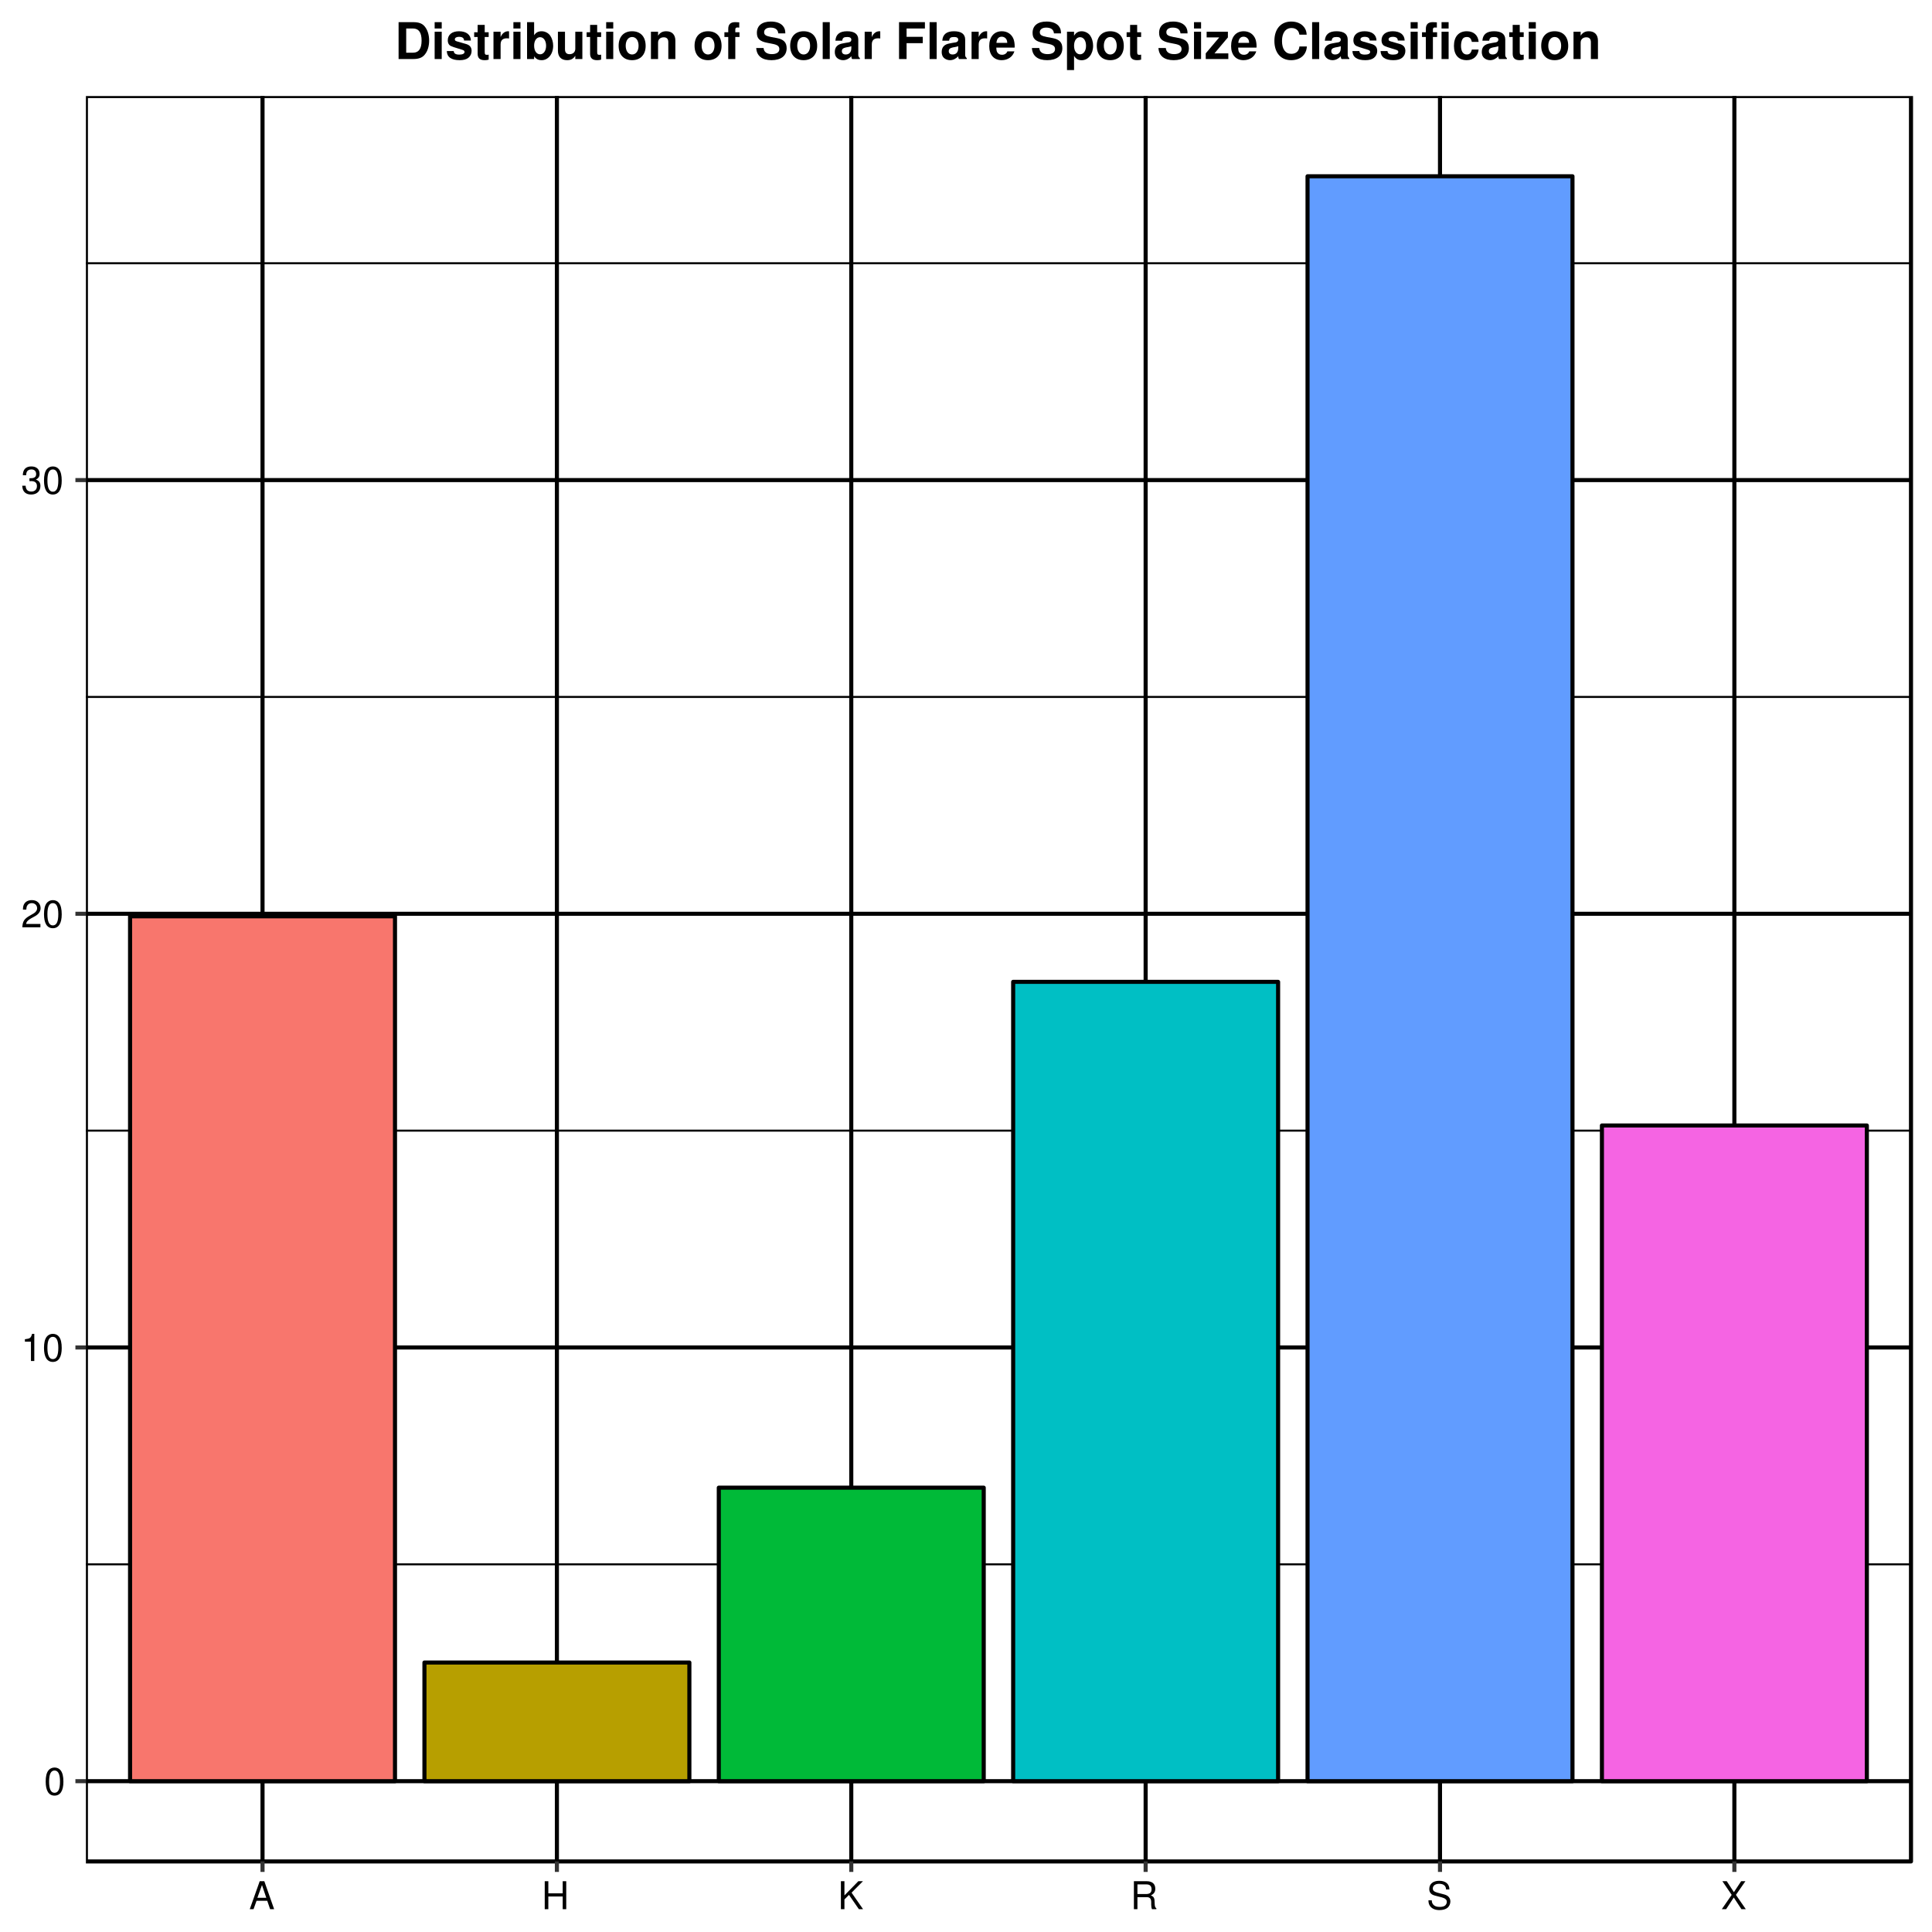 <?xml version="1.0" encoding="UTF-8"?>
<svg xmlns="http://www.w3.org/2000/svg" xmlns:xlink="http://www.w3.org/1999/xlink" width="504pt" height="504pt" viewBox="0 0 504 504" version="1.1">
<defs>
<g>
<symbol overflow="visible" id="glyph0-0">
<path style="stroke:none;" d=""/>
</symbol>
<symbol overflow="visible" id="glyph0-1">
<path style="stroke:none;" d="M 2.75 -7.094 C 2.094 -7.094 1.484 -6.797 1.125 -6.312 C 0.656 -5.688 0.438 -4.734 0.438 -3.438 C 0.438 -1.047 1.234 0.234 2.75 0.234 C 4.25 0.234 5.062 -1.047 5.062 -3.375 C 5.062 -4.75 4.844 -5.672 4.375 -6.312 C 4.016 -6.812 3.422 -7.094 2.75 -7.094 Z M 2.75 -6.312 C 3.703 -6.312 4.172 -5.344 4.172 -3.453 C 4.172 -1.438 3.703 -0.5 2.734 -0.5 C 1.797 -0.5 1.328 -1.484 1.328 -3.422 C 1.328 -5.359 1.797 -6.312 2.75 -6.312 Z M 2.75 -6.312 "/>
</symbol>
<symbol overflow="visible" id="glyph0-2">
<path style="stroke:none;" d="M 2.594 -5.047 L 2.594 0 L 3.469 0 L 3.469 -7.094 L 2.891 -7.094 C 2.578 -6 2.375 -5.844 1.016 -5.688 L 1.016 -5.047 Z M 2.594 -5.047 "/>
</symbol>
<symbol overflow="visible" id="glyph0-3">
<path style="stroke:none;" d="M 5.062 -0.875 L 1.328 -0.875 C 1.422 -1.453 1.734 -1.812 2.609 -2.328 L 3.609 -2.875 C 4.594 -3.406 5.109 -4.141 5.109 -5.016 C 5.109 -5.594 4.875 -6.156 4.453 -6.531 C 4.031 -6.906 3.516 -7.094 2.844 -7.094 C 1.938 -7.094 1.266 -6.766 0.875 -6.172 C 0.625 -5.797 0.516 -5.344 0.5 -4.625 L 1.375 -4.625 C 1.406 -5.109 1.469 -5.406 1.594 -5.625 C 1.812 -6.062 2.281 -6.312 2.812 -6.312 C 3.609 -6.312 4.203 -5.75 4.203 -4.984 C 4.203 -4.438 3.875 -3.953 3.25 -3.594 L 2.328 -3.062 C 0.844 -2.234 0.422 -1.562 0.344 0 L 5.062 0 Z M 5.062 -0.875 "/>
</symbol>
<symbol overflow="visible" id="glyph0-4">
<path style="stroke:none;" d="M 2.203 -3.25 L 2.312 -3.25 L 2.688 -3.266 C 3.656 -3.266 4.156 -2.812 4.156 -1.969 C 4.156 -1.078 3.609 -0.547 2.688 -0.547 C 1.734 -0.547 1.266 -1.031 1.203 -2.062 L 0.312 -2.062 C 0.359 -1.484 0.453 -1.125 0.625 -0.797 C 0.984 -0.125 1.688 0.234 2.656 0.234 C 4.125 0.234 5.062 -0.641 5.062 -1.984 C 5.062 -2.875 4.703 -3.375 3.859 -3.672 C 4.516 -3.938 4.844 -4.438 4.844 -5.141 C 4.844 -6.359 4.047 -7.094 2.688 -7.094 C 1.266 -7.094 0.5 -6.312 0.469 -4.797 L 1.344 -4.797 C 1.359 -5.234 1.406 -5.469 1.516 -5.688 C 1.703 -6.078 2.156 -6.312 2.703 -6.312 C 3.484 -6.312 3.953 -5.859 3.953 -5.109 C 3.953 -4.609 3.766 -4.312 3.375 -4.156 C 3.141 -4.047 2.828 -4.016 2.203 -4 Z M 2.203 -3.25 "/>
</symbol>
<symbol overflow="visible" id="glyph0-5">
<path style="stroke:none;" d="M 4.734 -2.188 L 5.484 0 L 6.531 0 L 3.969 -7.297 L 2.766 -7.297 L 0.172 0 L 1.156 0 L 1.938 -2.188 Z M 4.484 -2.969 L 2.156 -2.969 L 3.359 -6.297 Z M 4.484 -2.969 "/>
</symbol>
<symbol overflow="visible" id="glyph0-6">
<path style="stroke:none;" d="M 5.516 -3.312 L 5.516 0 L 6.438 0 L 6.438 -7.297 L 5.516 -7.297 L 5.516 -4.141 L 1.766 -4.141 L 1.766 -7.297 L 0.828 -7.297 L 0.828 0 L 1.766 0 L 1.766 -3.312 Z M 5.516 -3.312 "/>
</symbol>
<symbol overflow="visible" id="glyph0-7">
<path style="stroke:none;" d="M 1.719 -2.547 L 2.906 -3.734 L 5.484 0 L 6.578 0 L 3.578 -4.312 L 6.547 -7.297 L 5.344 -7.297 L 1.719 -3.594 L 1.719 -7.297 L 0.797 -7.297 L 0.797 0 L 1.719 0 Z M 1.719 -2.547 "/>
</symbol>
<symbol overflow="visible" id="glyph0-8">
<path style="stroke:none;" d="M 1.859 -3.141 L 4.266 -3.141 C 5.094 -3.141 5.453 -2.734 5.453 -1.844 L 5.453 -1.188 C 5.453 -0.734 5.531 -0.297 5.656 0 L 6.797 0 L 6.797 -0.234 C 6.438 -0.469 6.375 -0.734 6.344 -1.703 C 6.344 -2.906 6.156 -3.266 5.359 -3.594 C 6.188 -4 6.516 -4.516 6.516 -5.344 C 6.516 -6.594 5.719 -7.297 4.297 -7.297 L 0.938 -7.297 L 0.938 0 L 1.859 0 Z M 1.859 -3.953 L 1.859 -6.469 L 4.109 -6.469 C 4.625 -6.469 4.938 -6.391 5.156 -6.188 C 5.406 -5.984 5.547 -5.656 5.547 -5.203 C 5.547 -4.344 5.094 -3.953 4.109 -3.953 Z M 1.859 -3.953 "/>
</symbol>
<symbol overflow="visible" id="glyph0-9">
<path style="stroke:none;" d="M 5.953 -5.156 C 5.953 -6.578 4.969 -7.406 3.297 -7.406 C 1.688 -7.406 0.703 -6.594 0.703 -5.266 C 0.703 -4.375 1.172 -3.812 2.125 -3.562 L 3.938 -3.094 C 4.859 -2.844 5.281 -2.484 5.281 -1.906 C 5.281 -1.516 5.062 -1.125 4.766 -0.906 C 4.469 -0.703 4.016 -0.594 3.422 -0.594 C 2.625 -0.594 2.094 -0.781 1.734 -1.203 C 1.469 -1.516 1.344 -1.875 1.359 -2.312 L 0.484 -2.312 C 0.484 -1.656 0.625 -1.203 0.906 -0.812 C 1.406 -0.125 2.25 0.234 3.359 0.234 C 4.234 0.234 4.938 0.031 5.406 -0.328 C 5.906 -0.719 6.203 -1.375 6.203 -2 C 6.203 -2.906 5.656 -3.562 4.656 -3.828 L 2.828 -4.312 C 1.953 -4.562 1.625 -4.844 1.625 -5.406 C 1.625 -6.141 2.281 -6.625 3.266 -6.625 C 4.422 -6.625 5.062 -6.094 5.078 -5.156 Z M 5.953 -5.156 "/>
</symbol>
<symbol overflow="visible" id="glyph0-10">
<path style="stroke:none;" d="M 3.906 -3.734 L 6.375 -7.297 L 5.266 -7.297 L 3.375 -4.438 L 1.516 -7.297 L 0.375 -7.297 L 2.797 -3.734 L 0.219 0 L 1.344 0 L 3.344 -3.047 L 5.344 0 L 6.484 0 Z M 3.906 -3.734 "/>
</symbol>
<symbol overflow="visible" id="glyph1-0">
<path style="stroke:none;" d=""/>
</symbol>
<symbol overflow="visible" id="glyph1-1">
<path style="stroke:none;" d="M 1.016 0 L 4.781 0 C 6.25 0 7.172 -0.344 7.812 -1.125 C 8.578 -2.016 8.984 -3.328 8.984 -4.812 C 8.984 -6.297 8.578 -7.609 7.812 -8.516 C 7.172 -9.297 6.266 -9.625 4.781 -9.625 L 1.016 -9.625 Z M 3 -1.656 L 3 -7.969 L 4.781 -7.969 C 6.266 -7.969 7.016 -6.938 7.016 -4.812 C 7.016 -2.688 6.266 -1.656 4.781 -1.656 Z M 3 -1.656 "/>
</symbol>
<symbol overflow="visible" id="glyph1-2">
<path style="stroke:none;" d="M 2.734 -7.125 L 0.891 -7.125 L 0.891 0 L 2.734 0 Z M 2.734 -9.625 L 0.891 -9.625 L 0.891 -7.969 L 2.734 -7.969 Z M 2.734 -9.625 "/>
</symbol>
<symbol overflow="visible" id="glyph1-3">
<path style="stroke:none;" d="M 6.672 -4.828 C 6.641 -6.344 5.484 -7.25 3.562 -7.25 C 1.75 -7.25 0.641 -6.344 0.641 -4.875 C 0.641 -4.391 0.781 -3.984 1.031 -3.703 C 1.281 -3.453 1.5 -3.344 2.188 -3.109 L 4.391 -2.422 C 4.859 -2.281 5.016 -2.141 5.016 -1.844 C 5.016 -1.406 4.5 -1.156 3.641 -1.156 C 3.172 -1.156 2.781 -1.234 2.547 -1.406 C 2.344 -1.547 2.266 -1.688 2.188 -2.078 L 0.391 -2.078 C 0.438 -0.516 1.578 0.297 3.75 0.297 C 4.734 0.297 5.5 0.094 6.016 -0.328 C 6.547 -0.75 6.859 -1.406 6.859 -2.109 C 6.859 -3.031 6.406 -3.625 5.469 -3.906 L 3.125 -4.578 C 2.609 -4.734 2.484 -4.844 2.484 -5.141 C 2.484 -5.531 2.906 -5.797 3.547 -5.797 C 4.438 -5.797 4.875 -5.484 4.891 -4.828 Z M 6.672 -4.828 "/>
</symbol>
<symbol overflow="visible" id="glyph1-4">
<path style="stroke:none;" d="M 3.969 -6.984 L 2.938 -6.984 L 2.938 -8.906 L 1.094 -8.906 L 1.094 -6.984 L 0.188 -6.984 L 0.188 -5.75 L 1.094 -5.75 L 1.094 -1.375 C 1.094 -0.25 1.688 0.297 2.906 0.297 C 3.312 0.297 3.641 0.266 3.969 0.156 L 3.969 -1.141 C 3.797 -1.109 3.688 -1.094 3.547 -1.094 C 3.062 -1.094 2.938 -1.234 2.938 -1.875 L 2.938 -5.75 L 3.969 -5.75 Z M 3.969 -6.984 "/>
</symbol>
<symbol overflow="visible" id="glyph1-5">
<path style="stroke:none;" d="M 0.828 -7.125 L 0.828 0 L 2.688 0 L 2.688 -3.797 C 2.688 -4.875 3.219 -5.406 4.297 -5.406 C 4.5 -5.406 4.641 -5.406 4.891 -5.359 L 4.891 -7.234 C 4.781 -7.25 4.719 -7.25 4.656 -7.25 C 3.812 -7.25 3.078 -6.688 2.688 -5.734 L 2.688 -7.125 Z M 0.828 -7.125 "/>
</symbol>
<symbol overflow="visible" id="glyph1-6">
<path style="stroke:none;" d="M 0.781 -9.625 L 0.781 0 L 2.625 0 L 2.625 -0.719 C 3.078 -0.031 3.703 0.297 4.594 0.297 C 6.297 0.297 7.594 -1.328 7.594 -3.469 C 7.594 -4.438 7.297 -5.406 6.828 -6.094 C 6.344 -6.797 5.469 -7.25 4.594 -7.25 C 3.703 -7.25 3.078 -6.922 2.625 -6.203 L 2.625 -9.625 Z M 4.188 -5.703 C 5.094 -5.703 5.75 -4.781 5.75 -3.453 C 5.75 -2.172 5.094 -1.234 4.188 -1.234 C 3.25 -1.234 2.625 -2.141 2.625 -3.5 C 2.625 -4.797 3.266 -5.703 4.188 -5.703 Z M 4.188 -5.703 "/>
</symbol>
<symbol overflow="visible" id="glyph1-7">
<path style="stroke:none;" d="M 7.141 0 L 7.141 -7.125 L 5.297 -7.125 L 5.297 -2.672 C 5.297 -1.828 4.703 -1.266 3.797 -1.266 C 3.016 -1.266 2.609 -1.688 2.609 -2.547 L 2.609 -7.125 L 0.766 -7.125 L 0.766 -2.172 C 0.766 -0.594 1.641 0.297 3.156 0.297 C 4.125 0.297 4.766 -0.047 5.297 -0.844 L 5.297 0 Z M 7.141 0 "/>
</symbol>
<symbol overflow="visible" id="glyph1-8">
<path style="stroke:none;" d="M 3.969 -7.25 C 1.797 -7.25 0.469 -5.812 0.469 -3.469 C 0.469 -1.125 1.797 0.297 3.984 0.297 C 6.156 0.297 7.516 -1.141 7.516 -3.422 C 7.516 -5.828 6.203 -7.25 3.969 -7.25 Z M 3.984 -5.75 C 5 -5.75 5.672 -4.844 5.672 -3.453 C 5.672 -2.109 4.984 -1.188 3.984 -1.188 C 2.984 -1.188 2.312 -2.109 2.312 -3.469 C 2.312 -4.828 2.984 -5.75 3.984 -5.75 Z M 3.984 -5.75 "/>
</symbol>
<symbol overflow="visible" id="glyph1-9">
<path style="stroke:none;" d="M 0.828 -7.125 L 0.828 0 L 2.688 0 L 2.688 -4.281 C 2.688 -5.125 3.281 -5.672 4.172 -5.672 C 4.969 -5.672 5.359 -5.234 5.359 -4.391 L 5.359 0 L 7.203 0 L 7.203 -4.781 C 7.203 -6.344 6.344 -7.25 4.812 -7.25 C 3.859 -7.25 3.203 -6.891 2.688 -6.094 L 2.688 -7.125 Z M 0.828 -7.125 "/>
</symbol>
<symbol overflow="visible" id="glyph1-10">
<path style="stroke:none;" d=""/>
</symbol>
<symbol overflow="visible" id="glyph1-11">
<path style="stroke:none;" d="M 4.125 -6.984 L 3.031 -6.984 L 3.031 -7.688 C 3.031 -8.047 3.188 -8.234 3.531 -8.234 C 3.703 -8.234 3.906 -8.219 4.062 -8.203 L 4.062 -9.578 C 3.719 -9.609 3.266 -9.625 3.016 -9.625 C 1.781 -9.625 1.188 -9.047 1.188 -7.844 L 1.188 -6.984 L 0.188 -6.984 L 0.188 -5.75 L 1.188 -5.75 L 1.188 0 L 3.031 0 L 3.031 -5.75 L 4.125 -5.75 Z M 4.125 -6.984 "/>
</symbol>
<symbol overflow="visible" id="glyph1-12">
<path style="stroke:none;" d="M 8.016 -6.688 C 8.016 -7.578 7.812 -8.156 7.344 -8.688 C 6.688 -9.406 5.625 -9.781 4.234 -9.781 C 1.922 -9.781 0.594 -8.703 0.594 -6.828 C 0.594 -5.328 1.344 -4.609 3.297 -4.234 L 4.641 -3.969 C 5.969 -3.719 6.453 -3.359 6.453 -2.578 C 6.453 -1.766 5.719 -1.281 4.516 -1.281 C 3.172 -1.281 2.422 -1.844 2.344 -2.875 L 0.422 -2.875 C 0.547 -0.812 1.953 0.297 4.406 0.297 C 6.891 0.297 8.359 -0.859 8.359 -2.812 C 8.359 -4.328 7.594 -5.125 5.812 -5.469 L 4.297 -5.75 C 2.891 -6.031 2.484 -6.312 2.484 -7.016 C 2.484 -7.734 3.125 -8.203 4.141 -8.203 C 5.406 -8.203 6.094 -7.672 6.172 -6.688 Z M 8.016 -6.688 "/>
</symbol>
<symbol overflow="visible" id="glyph1-13">
<path style="stroke:none;" d="M 2.734 -9.625 L 0.891 -9.625 L 0.891 0 L 2.734 0 Z M 2.734 -9.625 "/>
</symbol>
<symbol overflow="visible" id="glyph1-14">
<path style="stroke:none;" d="M 6.922 -0.219 C 6.594 -0.531 6.5 -0.719 6.5 -1.094 L 6.5 -5.062 C 6.5 -6.516 5.5 -7.25 3.578 -7.25 C 1.656 -7.25 0.641 -6.438 0.531 -4.781 L 2.312 -4.781 C 2.406 -5.516 2.703 -5.75 3.625 -5.75 C 4.328 -5.75 4.688 -5.516 4.688 -5.047 C 4.688 -4.812 4.562 -4.594 4.375 -4.484 C 4.125 -4.359 4.125 -4.359 3.203 -4.219 L 2.469 -4.078 C 1.062 -3.844 0.375 -3.109 0.375 -1.828 C 0.375 -1.234 0.547 -0.719 0.875 -0.375 C 1.281 0.047 1.906 0.297 2.531 0.297 C 3.328 0.297 4.047 -0.047 4.703 -0.719 C 4.703 -0.344 4.734 -0.219 4.906 0 L 6.922 0 Z M 4.688 -2.859 C 4.688 -1.797 4.156 -1.188 3.219 -1.188 C 2.594 -1.188 2.219 -1.516 2.219 -2.047 C 2.219 -2.594 2.516 -2.859 3.281 -3.031 L 3.906 -3.141 C 4.391 -3.234 4.469 -3.266 4.688 -3.359 Z M 4.688 -2.859 "/>
</symbol>
<symbol overflow="visible" id="glyph1-15">
<path style="stroke:none;" d="M 2.953 -4.141 L 7.172 -4.141 L 7.172 -5.797 L 2.953 -5.797 L 2.953 -7.969 L 7.734 -7.969 L 7.734 -9.625 L 0.984 -9.625 L 0.984 0 L 2.953 0 Z M 2.953 -4.141 "/>
</symbol>
<symbol overflow="visible" id="glyph1-16">
<path style="stroke:none;" d="M 6.922 -2.984 C 6.938 -3.141 6.938 -3.203 6.938 -3.297 C 6.938 -4.016 6.828 -4.672 6.656 -5.172 C 6.172 -6.469 5.031 -7.25 3.594 -7.25 C 1.547 -7.25 0.297 -5.766 0.297 -3.375 C 0.297 -1.094 1.531 0.297 3.547 0.297 C 5.156 0.297 6.438 -0.609 6.859 -2 L 5.031 -2 C 4.812 -1.438 4.297 -1.109 3.625 -1.109 C 3.094 -1.109 2.672 -1.328 2.406 -1.734 C 2.234 -2 2.172 -2.312 2.141 -2.984 Z M 2.172 -4.219 C 2.281 -5.297 2.75 -5.828 3.562 -5.828 C 4.031 -5.828 4.453 -5.609 4.719 -5.234 C 4.891 -4.984 4.969 -4.703 5 -4.219 Z M 2.172 -4.219 "/>
</symbol>
<symbol overflow="visible" id="glyph1-17">
<path style="stroke:none;" d="M 2.609 -7.125 L 0.766 -7.125 L 0.766 2.875 L 2.609 2.875 L 2.609 -0.844 C 3.062 -0.047 3.703 0.312 4.594 0.312 C 6.312 0.312 7.578 -1.297 7.578 -3.453 C 7.578 -4.469 7.281 -5.469 6.812 -6.125 C 6.344 -6.797 5.453 -7.25 4.594 -7.25 C 3.703 -7.25 3.062 -6.859 2.609 -6.078 Z M 4.172 -5.703 C 5.109 -5.703 5.734 -4.797 5.734 -3.438 C 5.734 -2.141 5.078 -1.234 4.172 -1.234 C 3.25 -1.234 2.609 -2.125 2.609 -3.453 C 2.609 -4.797 3.25 -5.703 4.172 -5.703 Z M 4.172 -5.703 "/>
</symbol>
<symbol overflow="visible" id="glyph1-18">
<path style="stroke:none;" d="M 6.062 -7.125 L 0.516 -7.125 L 0.516 -5.641 L 3.797 -5.641 L 0.281 -1.484 L 0.281 0 L 6.172 0 L 6.172 -1.484 L 2.562 -1.484 L 6.062 -5.641 Z M 6.062 -7.125 "/>
</symbol>
<symbol overflow="visible" id="glyph1-19">
<path style="stroke:none;" d="M 9 -6.359 C 8.938 -7.203 8.766 -7.719 8.359 -8.266 C 7.625 -9.25 6.438 -9.781 4.984 -9.781 C 2.266 -9.781 0.578 -7.844 0.578 -4.734 C 0.578 -1.641 2.25 0.297 4.938 0.297 C 7.328 0.297 8.922 -1.078 9.047 -3.281 L 7.109 -3.281 C 7 -2.062 6.219 -1.359 4.984 -1.359 C 3.453 -1.359 2.562 -2.594 2.562 -4.703 C 2.562 -6.828 3.5 -8.094 5.062 -8.094 C 5.75 -8.094 6.312 -7.859 6.688 -7.391 C 6.891 -7.125 7 -6.875 7.109 -6.359 Z M 9 -6.359 "/>
</symbol>
<symbol overflow="visible" id="glyph1-20">
<path style="stroke:none;" d="M 6.891 -4.469 C 6.766 -6.203 5.594 -7.25 3.812 -7.25 C 1.688 -7.25 0.453 -5.844 0.453 -3.422 C 0.453 -1.062 1.672 0.297 3.797 0.297 C 5.516 0.297 6.719 -0.766 6.891 -2.469 L 5.125 -2.469 C 4.891 -1.547 4.516 -1.188 3.797 -1.188 C 2.859 -1.188 2.297 -2.031 2.297 -3.422 C 2.297 -4.094 2.422 -4.734 2.656 -5.156 C 2.859 -5.547 3.281 -5.75 3.797 -5.75 C 4.562 -5.75 4.906 -5.406 5.125 -4.469 Z M 6.891 -4.469 "/>
</symbol>
</g>
<clipPath id="clip1">
  <path d="M 22.41 407 L 499 407 L 499 409 L 22.41 409 Z M 22.41 407 "/>
</clipPath>
<clipPath id="clip2">
  <path d="M 22.41 294 L 499 294 L 499 296 L 22.41 296 Z M 22.41 294 "/>
</clipPath>
<clipPath id="clip3">
  <path d="M 22.41 181 L 499 181 L 499 183 L 22.41 183 Z M 22.41 181 "/>
</clipPath>
<clipPath id="clip4">
  <path d="M 22.41 68 L 499 68 L 499 69 L 22.41 69 Z M 22.41 68 "/>
</clipPath>
<clipPath id="clip5">
  <path d="M 22.41 464 L 499.52 464 L 499.52 466 L 22.41 466 Z M 22.41 464 "/>
</clipPath>
<clipPath id="clip6">
  <path d="M 22.41 350 L 499.52 350 L 499.52 353 L 22.41 353 Z M 22.41 350 "/>
</clipPath>
<clipPath id="clip7">
  <path d="M 22.41 237 L 499.52 237 L 499.52 239 L 22.41 239 Z M 22.41 237 "/>
</clipPath>
<clipPath id="clip8">
  <path d="M 22.41 124 L 499.52 124 L 499.52 126 L 22.41 126 Z M 22.41 124 "/>
</clipPath>
<clipPath id="clip9">
  <path d="M 67 25.055 L 70 25.055 L 70 486.59 L 67 486.59 Z M 67 25.055 "/>
</clipPath>
<clipPath id="clip10">
  <path d="M 144 25.055 L 146 25.055 L 146 486.59 L 144 486.59 Z M 144 25.055 "/>
</clipPath>
<clipPath id="clip11">
  <path d="M 221 25.055 L 223 25.055 L 223 486.59 L 221 486.59 Z M 221 25.055 "/>
</clipPath>
<clipPath id="clip12">
  <path d="M 298 25.055 L 300 25.055 L 300 486.59 L 298 486.59 Z M 298 25.055 "/>
</clipPath>
<clipPath id="clip13">
  <path d="M 375 25.055 L 377 25.055 L 377 486.59 L 375 486.59 Z M 375 25.055 "/>
</clipPath>
<clipPath id="clip14">
  <path d="M 451 25.055 L 453 25.055 L 453 486.59 L 451 486.59 Z M 451 25.055 "/>
</clipPath>
<clipPath id="clip15">
  <path d="M 22.41 25.055 L 499.52 25.055 L 499.52 486.59 L 22.41 486.59 Z M 22.41 25.055 "/>
</clipPath>
</defs>
<g id="surface1704">
<rect x="0" y="0" width="504" height="504" style="fill:rgb(100%,100%,100%);fill-opacity:1;stroke:none;"/>
<g clip-path="url(#clip1)" clip-rule="nonzero">
<path style="fill:none;stroke-width:0.533;stroke-linecap:butt;stroke-linejoin:round;stroke:rgb(0%,0%,0%);stroke-opacity:1;stroke-miterlimit:10;" d="M 22.41 408.086 L 498.52 408.086 "/>
</g>
<g clip-path="url(#clip2)" clip-rule="nonzero">
<path style="fill:none;stroke-width:0.533;stroke-linecap:butt;stroke-linejoin:round;stroke:rgb(0%,0%,0%);stroke-opacity:1;stroke-miterlimit:10;" d="M 22.41 294.949 L 498.52 294.949 "/>
</g>
<g clip-path="url(#clip3)" clip-rule="nonzero">
<path style="fill:none;stroke-width:0.533;stroke-linecap:butt;stroke-linejoin:round;stroke:rgb(0%,0%,0%);stroke-opacity:1;stroke-miterlimit:10;" d="M 22.41 181.812 L 498.52 181.812 "/>
</g>
<g clip-path="url(#clip4)" clip-rule="nonzero">
<path style="fill:none;stroke-width:0.533;stroke-linecap:butt;stroke-linejoin:round;stroke:rgb(0%,0%,0%);stroke-opacity:1;stroke-miterlimit:10;" d="M 22.41 68.672 L 498.52 68.672 "/>
</g>
<g clip-path="url(#clip5)" clip-rule="nonzero">
<path style="fill:none;stroke-width:1.067;stroke-linecap:butt;stroke-linejoin:round;stroke:rgb(0%,0%,0%);stroke-opacity:1;stroke-miterlimit:10;" d="M 22.41 464.656 L 498.52 464.656 "/>
</g>
<g clip-path="url(#clip6)" clip-rule="nonzero">
<path style="fill:none;stroke-width:1.067;stroke-linecap:butt;stroke-linejoin:round;stroke:rgb(0%,0%,0%);stroke-opacity:1;stroke-miterlimit:10;" d="M 22.41 351.52 L 498.52 351.52 "/>
</g>
<g clip-path="url(#clip7)" clip-rule="nonzero">
<path style="fill:none;stroke-width:1.067;stroke-linecap:butt;stroke-linejoin:round;stroke:rgb(0%,0%,0%);stroke-opacity:1;stroke-miterlimit:10;" d="M 22.41 238.379 L 498.52 238.379 "/>
</g>
<g clip-path="url(#clip8)" clip-rule="nonzero">
<path style="fill:none;stroke-width:1.067;stroke-linecap:butt;stroke-linejoin:round;stroke:rgb(0%,0%,0%);stroke-opacity:1;stroke-miterlimit:10;" d="M 22.41 125.242 L 498.52 125.242 "/>
</g>
<g clip-path="url(#clip9)" clip-rule="nonzero">
<path style="fill:none;stroke-width:1.067;stroke-linecap:butt;stroke-linejoin:round;stroke:rgb(0%,0%,0%);stroke-opacity:1;stroke-miterlimit:10;" d="M 68.484 485.59 L 68.484 25.055 "/>
</g>
<g clip-path="url(#clip10)" clip-rule="nonzero">
<path style="fill:none;stroke-width:1.067;stroke-linecap:butt;stroke-linejoin:round;stroke:rgb(0%,0%,0%);stroke-opacity:1;stroke-miterlimit:10;" d="M 145.277 485.59 L 145.277 25.055 "/>
</g>
<g clip-path="url(#clip11)" clip-rule="nonzero">
<path style="fill:none;stroke-width:1.067;stroke-linecap:butt;stroke-linejoin:round;stroke:rgb(0%,0%,0%);stroke-opacity:1;stroke-miterlimit:10;" d="M 222.07 485.59 L 222.07 25.055 "/>
</g>
<g clip-path="url(#clip12)" clip-rule="nonzero">
<path style="fill:none;stroke-width:1.067;stroke-linecap:butt;stroke-linejoin:round;stroke:rgb(0%,0%,0%);stroke-opacity:1;stroke-miterlimit:10;" d="M 298.863 485.59 L 298.863 25.055 "/>
</g>
<g clip-path="url(#clip13)" clip-rule="nonzero">
<path style="fill:none;stroke-width:1.067;stroke-linecap:butt;stroke-linejoin:round;stroke:rgb(0%,0%,0%);stroke-opacity:1;stroke-miterlimit:10;" d="M 375.652 485.59 L 375.652 25.055 "/>
</g>
<g clip-path="url(#clip14)" clip-rule="nonzero">
<path style="fill:none;stroke-width:1.067;stroke-linecap:butt;stroke-linejoin:round;stroke:rgb(0%,0%,0%);stroke-opacity:1;stroke-miterlimit:10;" d="M 452.445 485.59 L 452.445 25.055 "/>
</g>
<path style="fill-rule:nonzero;fill:rgb(97.255%,46.275%,42.745%);fill-opacity:1;stroke-width:1.067;stroke-linecap:butt;stroke-linejoin:round;stroke:rgb(0%,0%,0%);stroke-opacity:1;stroke-miterlimit:10;" d="M 33.93 464.656 L 103.043 464.656 L 103.043 239.031 L 33.93 239.031 Z M 33.93 464.656 "/>
<path style="fill-rule:nonzero;fill:rgb(71.765%,62.353%,0%);fill-opacity:1;stroke-width:1.067;stroke-linecap:butt;stroke-linejoin:round;stroke:rgb(0%,0%,0%);stroke-opacity:1;stroke-miterlimit:10;" d="M 110.723 464.656 L 179.836 464.656 L 179.836 433.703 L 110.723 433.703 Z M 110.723 464.656 "/>
<path style="fill-rule:nonzero;fill:rgb(0%,72.941%,21.961%);fill-opacity:1;stroke-width:1.067;stroke-linecap:butt;stroke-linejoin:round;stroke:rgb(0%,0%,0%);stroke-opacity:1;stroke-miterlimit:10;" d="M 187.512 464.656 L 256.625 464.656 L 256.625 388.09 L 187.512 388.09 Z M 187.512 464.656 "/>
<path style="fill-rule:nonzero;fill:rgb(0%,74.902%,76.863%);fill-opacity:1;stroke-width:1.067;stroke-linecap:butt;stroke-linejoin:round;stroke:rgb(0%,0%,0%);stroke-opacity:1;stroke-miterlimit:10;" d="M 264.305 464.656 L 333.418 464.656 L 333.418 256.137 L 264.305 256.137 Z M 264.305 464.656 "/>
<path style="fill-rule:nonzero;fill:rgb(38.039%,61.176%,100%);fill-opacity:1;stroke-width:1.067;stroke-linecap:butt;stroke-linejoin:round;stroke:rgb(0%,0%,0%);stroke-opacity:1;stroke-miterlimit:10;" d="M 341.098 464.656 L 410.211 464.656 L 410.211 45.988 L 341.098 45.988 Z M 341.098 464.656 "/>
<path style="fill-rule:nonzero;fill:rgb(96.078%,39.216%,89.02%);fill-opacity:1;stroke-width:1.067;stroke-linecap:butt;stroke-linejoin:round;stroke:rgb(0%,0%,0%);stroke-opacity:1;stroke-miterlimit:10;" d="M 417.891 464.656 L 487.004 464.656 L 487.004 293.605 L 417.891 293.605 Z M 417.891 464.656 "/>
<g clip-path="url(#clip15)" clip-rule="nonzero">
<path style="fill:none;stroke-width:1.067;stroke-linecap:round;stroke-linejoin:round;stroke:rgb(0%,0%,0%);stroke-opacity:1;stroke-miterlimit:10;" d="M 22.41 485.59 L 498.52 485.59 L 498.52 25.055 L 22.41 25.055 Z M 22.41 485.59 "/>
</g>
<g style="fill:rgb(0%,0%,0%);fill-opacity:1;">
  <use xlink:href="#glyph0-1" x="11.48" y="468.187"/>
</g>
<g style="fill:rgb(0%,0%,0%);fill-opacity:1;">
  <use xlink:href="#glyph0-2" x="5.48" y="355.05"/>
  <use xlink:href="#glyph0-1" x="11.04" y="355.05"/>
</g>
<g style="fill:rgb(0%,0%,0%);fill-opacity:1;">
  <use xlink:href="#glyph0-3" x="5.48" y="241.909"/>
  <use xlink:href="#glyph0-1" x="11.04" y="241.909"/>
</g>
<g style="fill:rgb(0%,0%,0%);fill-opacity:1;">
  <use xlink:href="#glyph0-4" x="5.48" y="128.772"/>
  <use xlink:href="#glyph0-1" x="11.04" y="128.772"/>
</g>
<path style="fill:none;stroke-width:1.067;stroke-linecap:butt;stroke-linejoin:round;stroke:rgb(20%,20%,20%);stroke-opacity:1;stroke-miterlimit:10;" d="M 19.672 464.656 L 22.41 464.656 "/>
<path style="fill:none;stroke-width:1.067;stroke-linecap:butt;stroke-linejoin:round;stroke:rgb(20%,20%,20%);stroke-opacity:1;stroke-miterlimit:10;" d="M 19.672 351.52 L 22.41 351.52 "/>
<path style="fill:none;stroke-width:1.067;stroke-linecap:butt;stroke-linejoin:round;stroke:rgb(20%,20%,20%);stroke-opacity:1;stroke-miterlimit:10;" d="M 19.672 238.379 L 22.41 238.379 "/>
<path style="fill:none;stroke-width:1.067;stroke-linecap:butt;stroke-linejoin:round;stroke:rgb(20%,20%,20%);stroke-opacity:1;stroke-miterlimit:10;" d="M 19.672 125.242 L 22.41 125.242 "/>
<path style="fill:none;stroke-width:1.067;stroke-linecap:butt;stroke-linejoin:round;stroke:rgb(20%,20%,20%);stroke-opacity:1;stroke-miterlimit:10;" d="M 68.484 488.328 L 68.484 485.59 "/>
<path style="fill:none;stroke-width:1.067;stroke-linecap:butt;stroke-linejoin:round;stroke:rgb(20%,20%,20%);stroke-opacity:1;stroke-miterlimit:10;" d="M 145.277 488.328 L 145.277 485.59 "/>
<path style="fill:none;stroke-width:1.067;stroke-linecap:butt;stroke-linejoin:round;stroke:rgb(20%,20%,20%);stroke-opacity:1;stroke-miterlimit:10;" d="M 222.07 488.328 L 222.07 485.59 "/>
<path style="fill:none;stroke-width:1.067;stroke-linecap:butt;stroke-linejoin:round;stroke:rgb(20%,20%,20%);stroke-opacity:1;stroke-miterlimit:10;" d="M 298.863 488.328 L 298.863 485.59 "/>
<path style="fill:none;stroke-width:1.067;stroke-linecap:butt;stroke-linejoin:round;stroke:rgb(20%,20%,20%);stroke-opacity:1;stroke-miterlimit:10;" d="M 375.652 488.328 L 375.652 485.59 "/>
<path style="fill:none;stroke-width:1.067;stroke-linecap:butt;stroke-linejoin:round;stroke:rgb(20%,20%,20%);stroke-opacity:1;stroke-miterlimit:10;" d="M 452.445 488.328 L 452.445 485.59 "/>
<g style="fill:rgb(0%,0%,0%);fill-opacity:1;">
  <use xlink:href="#glyph0-5" x="64.984" y="498.05"/>
</g>
<g style="fill:rgb(0%,0%,0%);fill-opacity:1;">
  <use xlink:href="#glyph0-6" x="141.277" y="498.05"/>
</g>
<g style="fill:rgb(0%,0%,0%);fill-opacity:1;">
  <use xlink:href="#glyph0-7" x="218.57" y="498.05"/>
</g>
<g style="fill:rgb(0%,0%,0%);fill-opacity:1;">
  <use xlink:href="#glyph0-8" x="294.863" y="498.05"/>
</g>
<g style="fill:rgb(0%,0%,0%);fill-opacity:1;">
  <use xlink:href="#glyph0-9" x="372.152" y="498.05"/>
</g>
<g style="fill:rgb(0%,0%,0%);fill-opacity:1;">
  <use xlink:href="#glyph0-10" x="448.945" y="498.05"/>
</g>
<g style="fill:rgb(0%,0%,0%);fill-opacity:1;">
  <use xlink:href="#glyph1-1" x="102.965" y="15.402"/>
  <use xlink:href="#glyph1-2" x="112.497" y="15.402"/>
  <use xlink:href="#glyph1-3" x="116.168" y="15.402"/>
  <use xlink:href="#glyph1-4" x="123.509" y="15.402"/>
  <use xlink:href="#glyph1-5" x="127.905" y="15.402"/>
  <use xlink:href="#glyph1-2" x="133.041" y="15.402"/>
  <use xlink:href="#glyph1-6" x="136.712" y="15.402"/>
  <use xlink:href="#glyph1-7" x="144.779" y="15.402"/>
  <use xlink:href="#glyph1-4" x="152.847" y="15.402"/>
  <use xlink:href="#glyph1-2" x="157.243" y="15.402"/>
  <use xlink:href="#glyph1-8" x="160.914" y="15.402"/>
  <use xlink:href="#glyph1-9" x="168.981" y="15.402"/>
  <use xlink:href="#glyph1-10" x="177.049" y="15.402"/>
  <use xlink:href="#glyph1-8" x="180.72" y="15.402"/>
  <use xlink:href="#glyph1-11" x="188.787" y="15.402"/>
  <use xlink:href="#glyph1-10" x="193.184" y="15.402"/>
  <use xlink:href="#glyph1-12" x="196.854" y="15.402"/>
  <use xlink:href="#glyph1-8" x="205.661" y="15.402"/>
  <use xlink:href="#glyph1-13" x="213.729" y="15.402"/>
  <use xlink:href="#glyph1-14" x="217.399" y="15.402"/>
  <use xlink:href="#glyph1-5" x="224.74" y="15.402"/>
  <use xlink:href="#glyph1-10" x="229.876" y="15.402"/>
  <use xlink:href="#glyph1-15" x="233.547" y="15.402"/>
  <use xlink:href="#glyph1-13" x="241.614" y="15.402"/>
  <use xlink:href="#glyph1-14" x="245.285" y="15.402"/>
  <use xlink:href="#glyph1-5" x="252.626" y="15.402"/>
  <use xlink:href="#glyph1-16" x="257.762" y="15.402"/>
  <use xlink:href="#glyph1-10" x="265.103" y="15.402"/>
  <use xlink:href="#glyph1-12" x="268.773" y="15.402"/>
  <use xlink:href="#glyph1-17" x="277.58" y="15.402"/>
  <use xlink:href="#glyph1-8" x="285.647" y="15.402"/>
  <use xlink:href="#glyph1-4" x="293.715" y="15.402"/>
  <use xlink:href="#glyph1-10" x="298.111" y="15.402"/>
  <use xlink:href="#glyph1-12" x="301.782" y="15.402"/>
  <use xlink:href="#glyph1-2" x="310.589" y="15.402"/>
  <use xlink:href="#glyph1-18" x="314.26" y="15.402"/>
  <use xlink:href="#glyph1-16" x="320.861" y="15.402"/>
  <use xlink:href="#glyph1-10" x="328.202" y="15.402"/>
  <use xlink:href="#glyph1-19" x="331.873" y="15.402"/>
  <use xlink:href="#glyph1-13" x="341.405" y="15.402"/>
  <use xlink:href="#glyph1-14" x="345.076" y="15.402"/>
  <use xlink:href="#glyph1-3" x="352.417" y="15.402"/>
  <use xlink:href="#glyph1-3" x="359.758" y="15.402"/>
  <use xlink:href="#glyph1-2" x="367.099" y="15.402"/>
  <use xlink:href="#glyph1-11" x="370.77" y="15.402"/>
  <use xlink:href="#glyph1-2" x="375.166" y="15.402"/>
  <use xlink:href="#glyph1-20" x="378.837" y="15.402"/>
  <use xlink:href="#glyph1-14" x="386.178" y="15.402"/>
  <use xlink:href="#glyph1-4" x="393.519" y="15.402"/>
  <use xlink:href="#glyph1-2" x="397.915" y="15.402"/>
  <use xlink:href="#glyph1-8" x="401.586" y="15.402"/>
  <use xlink:href="#glyph1-9" x="409.653" y="15.402"/>
</g>
</g>
</svg>
